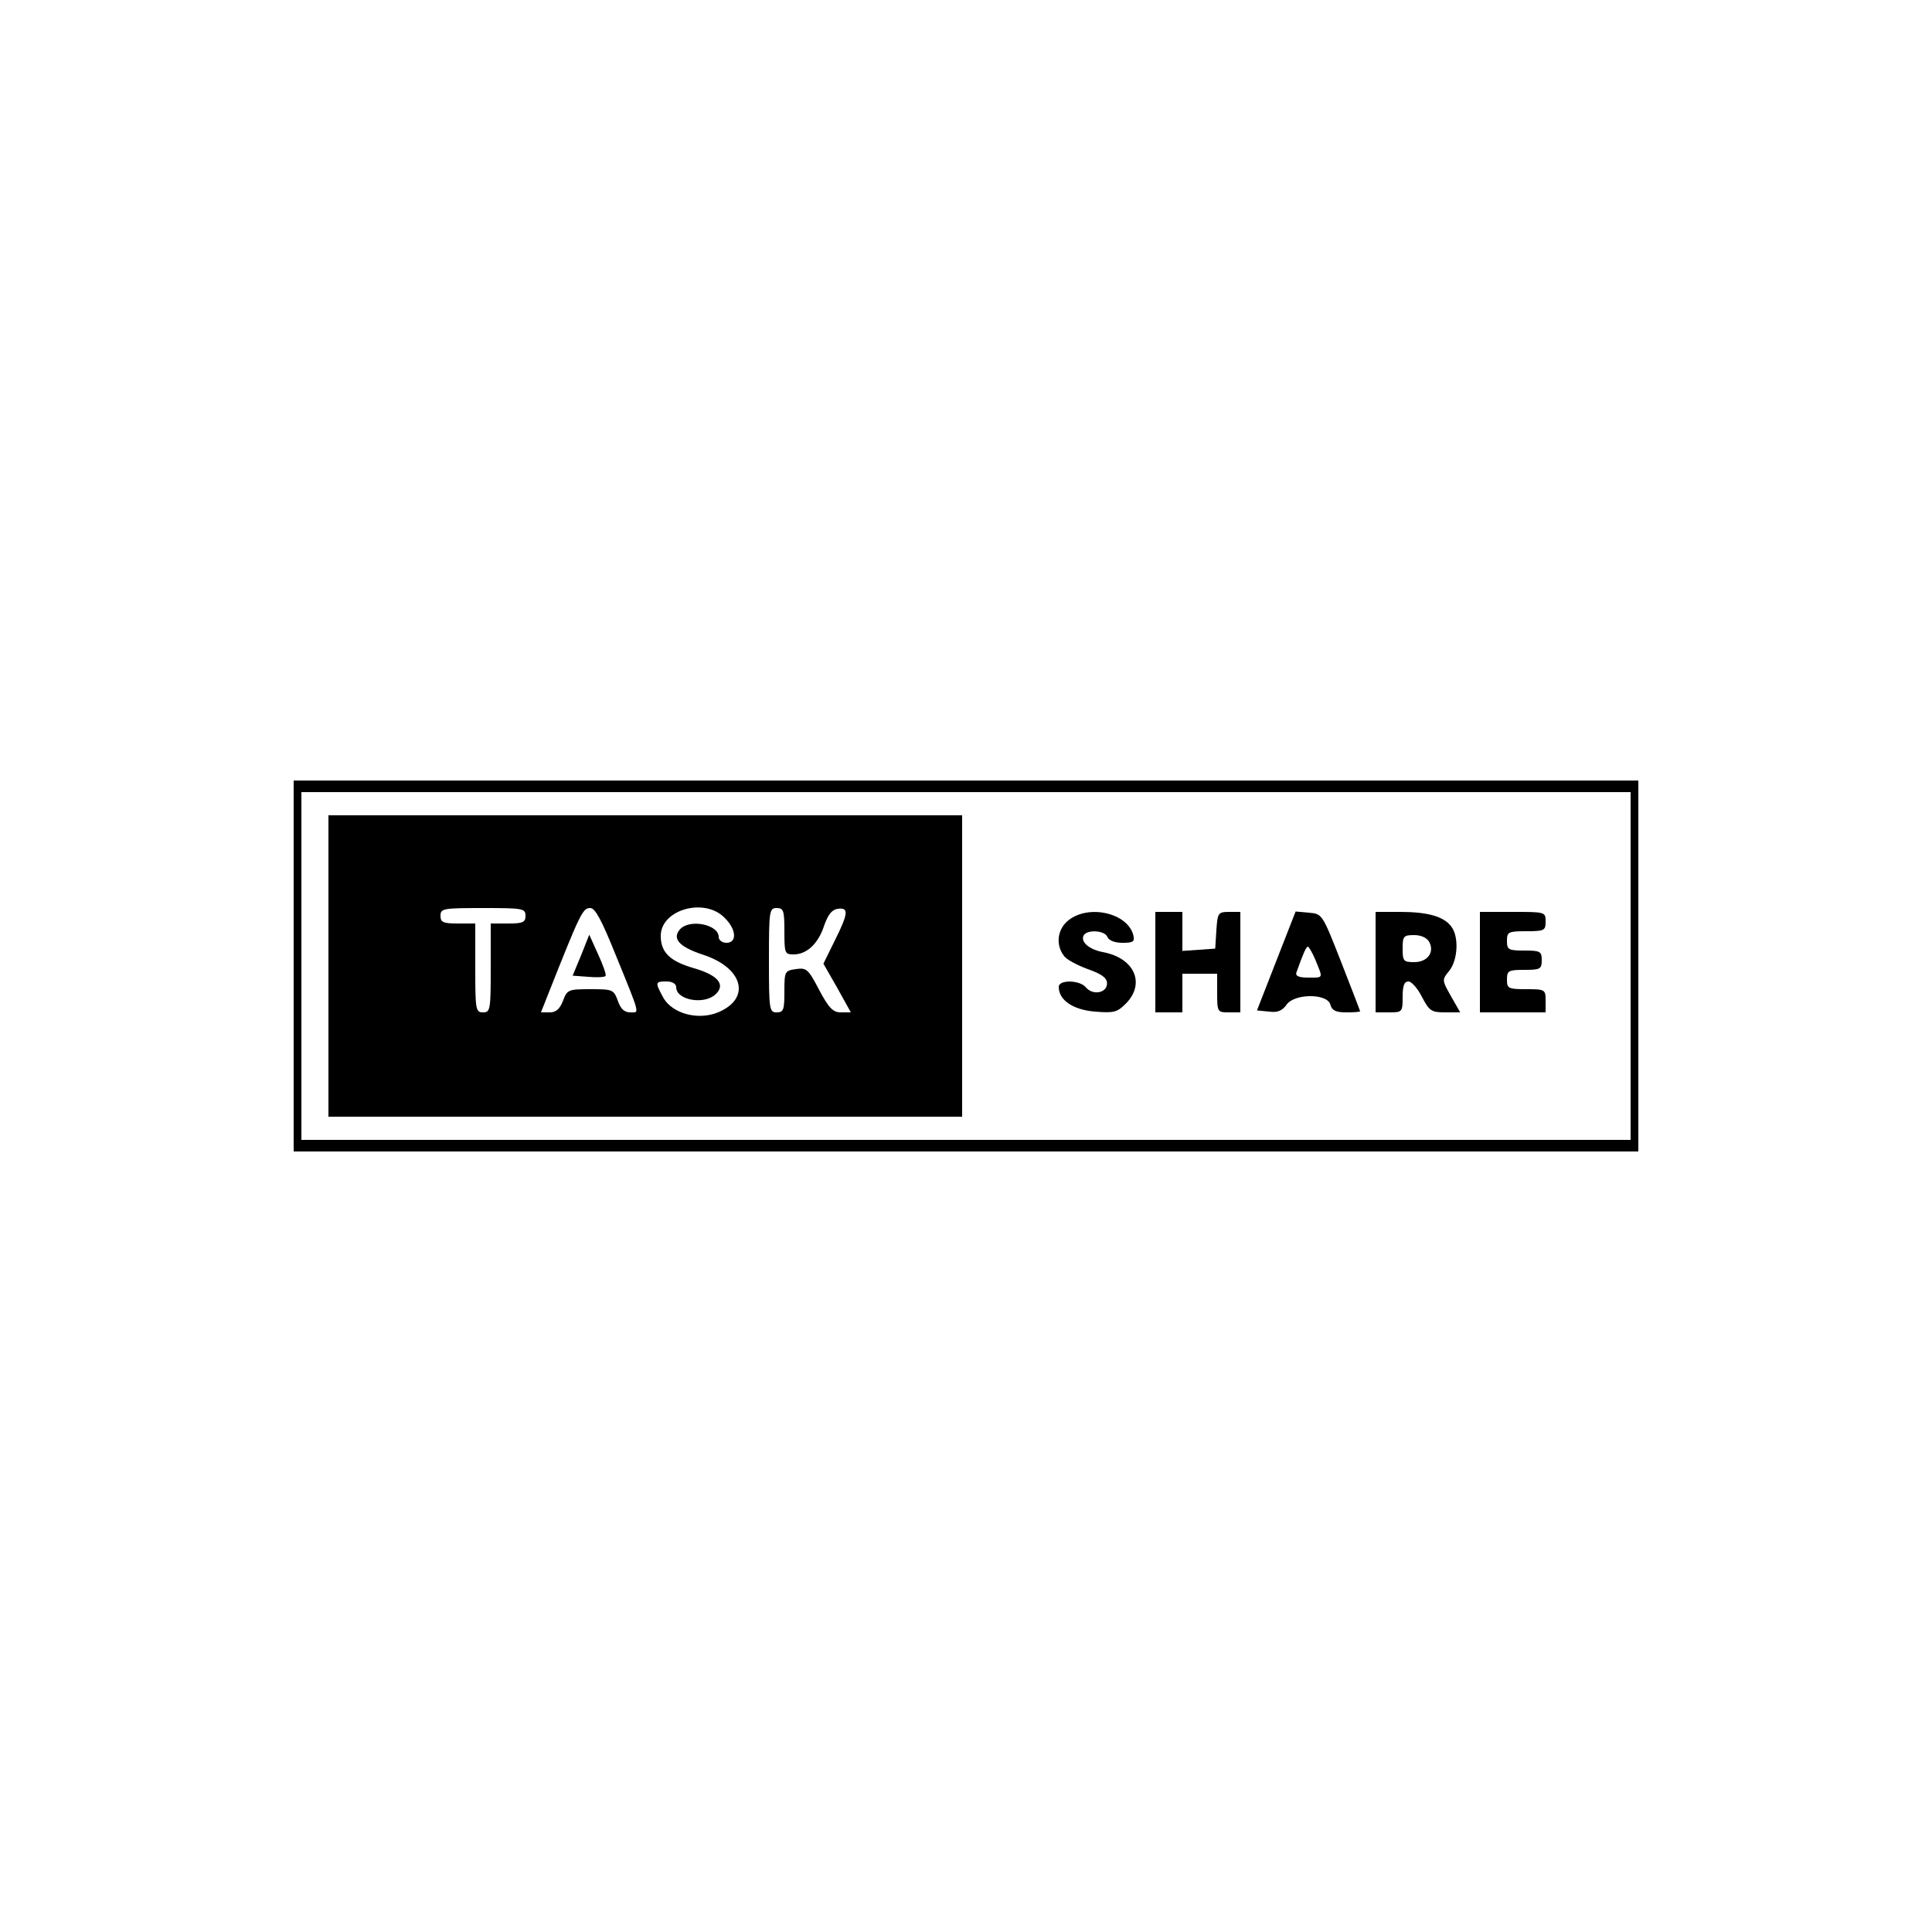 <?xml version="1.0" standalone="no"?>
<!DOCTYPE svg PUBLIC "-//W3C//DTD SVG 20010904//EN"
 "http://www.w3.org/TR/2001/REC-SVG-20010904/DTD/svg10.dtd">
<svg version="1.0" xmlns="http://www.w3.org/2000/svg"
 width="500pt" height="500pt" viewBox="0 0 500 500"
 preserveAspectRatio="xMidYMid meet">

<g transform="translate(0,500) scale(0.1,-0.1)"
fill="#000000" stroke="none">
<path d="M760 2500 l0 -480 1740 0 1740 0 0 480 0 480 -1740 0 -1740 0 0 -480z
m3460 0 l0 -450 -1720 0 -1720 0 0 450 0 450 1720 0 1720 0 0 -450z"/>
<path d="M850 2500 l0 -390 820 0 820 0 0 390 0 390 -820 0 -820 0 0 -390z
m510 130 c0 -17 -7 -20 -45 -20 l-45 0 0 -115 c0 -108 -1 -115 -20 -115 -19 0
-20 7 -20 115 l0 115 -45 0 c-38 0 -45 3 -45 20 0 19 7 20 110 20 103 0 110
-1 110 -20z m232 -98 c67 -164 63 -152 39 -152 -15 0 -25 9 -32 30 -11 29 -13
30 -71 30 -57 0 -60 -1 -71 -30 -8 -21 -18 -30 -34 -30 l-23 0 19 48 c84 212
89 222 109 222 12 0 29 -31 64 -118z m283 93 c31 -30 33 -65 5 -65 -11 0 -20
7 -20 15 0 33 -77 48 -101 19 -20 -24 0 -45 61 -65 98 -32 123 -106 49 -144
-54 -29 -130 -11 -154 36 -20 37 -19 39 10 39 15 0 25 -6 25 -15 0 -33 71 -46
101 -19 28 25 8 50 -54 68 -63 18 -87 41 -87 84 0 68 113 100 165 47z m155
-35 c0 -57 1 -60 24 -60 34 0 64 28 79 75 10 28 20 41 35 43 29 4 28 -11 -8
-83 l-29 -59 36 -63 35 -63 -26 0 c-20 0 -31 11 -56 58 -28 54 -33 58 -60 54
-29 -4 -30 -6 -30 -58 0 -47 -2 -54 -20 -54 -19 0 -20 7 -20 135 0 128 1 135
20 135 18 0 20 -7 20 -60z"/>
<path d="M1504 2528 l-22 -53 40 -3 c22 -2 42 -1 45 2 3 2 -6 28 -19 56 l-23
51 -21 -53z"/>
<path d="M2766 2619 c-29 -22 -35 -63 -13 -92 6 -10 35 -25 62 -35 37 -13 50
-23 50 -37 0 -25 -37 -32 -55 -10 -16 19 -70 20 -70 1 0 -34 36 -59 93 -64 50
-4 58 -2 81 21 51 52 22 118 -60 133 -36 7 -59 27 -49 44 10 15 55 12 61 -5 4
-9 19 -15 39 -15 28 0 32 3 28 20 -15 57 -114 80 -167 39z"/>
<path d="M2990 2510 l0 -130 35 0 35 0 0 50 0 50 45 0 45 0 0 -50 c0 -49 1
-50 30 -50 l30 0 0 130 0 130 -29 0 c-28 0 -30 -2 -33 -47 l-3 -48 -42 -3 -43
-3 0 50 0 51 -35 0 -35 0 0 -130z"/>
<path d="M3303 2513 l-50 -128 31 -3 c22 -3 34 2 45 17 19 30 106 31 114 1 4
-15 14 -20 41 -20 20 0 36 1 36 3 0 1 -22 58 -49 127 -49 125 -49 125 -84 128
l-34 3 -50 -128z m102 1 c19 -47 21 -44 -20 -44 -23 0 -33 4 -30 13 18 50 25
67 30 67 2 0 12 -16 20 -36z"/>
<path d="M3560 2510 l0 -130 35 0 c34 0 35 1 35 40 0 29 4 40 15 40 8 0 24
-18 35 -40 19 -36 24 -40 60 -40 l39 0 -24 42 c-23 41 -24 42 -4 66 22 28 25
88 5 114 -19 26 -61 38 -132 38 l-64 0 0 -130z m139 52 c14 -27 -5 -52 -39
-52 -28 0 -30 3 -30 35 0 32 2 35 30 35 18 0 33 -7 39 -18z"/>
<path d="M3830 2510 l0 -130 85 0 85 0 0 30 c0 29 -1 30 -50 30 -47 0 -50 2
-50 25 0 23 4 25 45 25 41 0 45 2 45 25 0 23 -4 25 -45 25 -41 0 -45 2 -45 25
0 23 3 25 50 25 47 0 50 2 50 25 0 25 -1 25 -85 25 l-85 0 0 -130z"/>
</g>
</svg>
